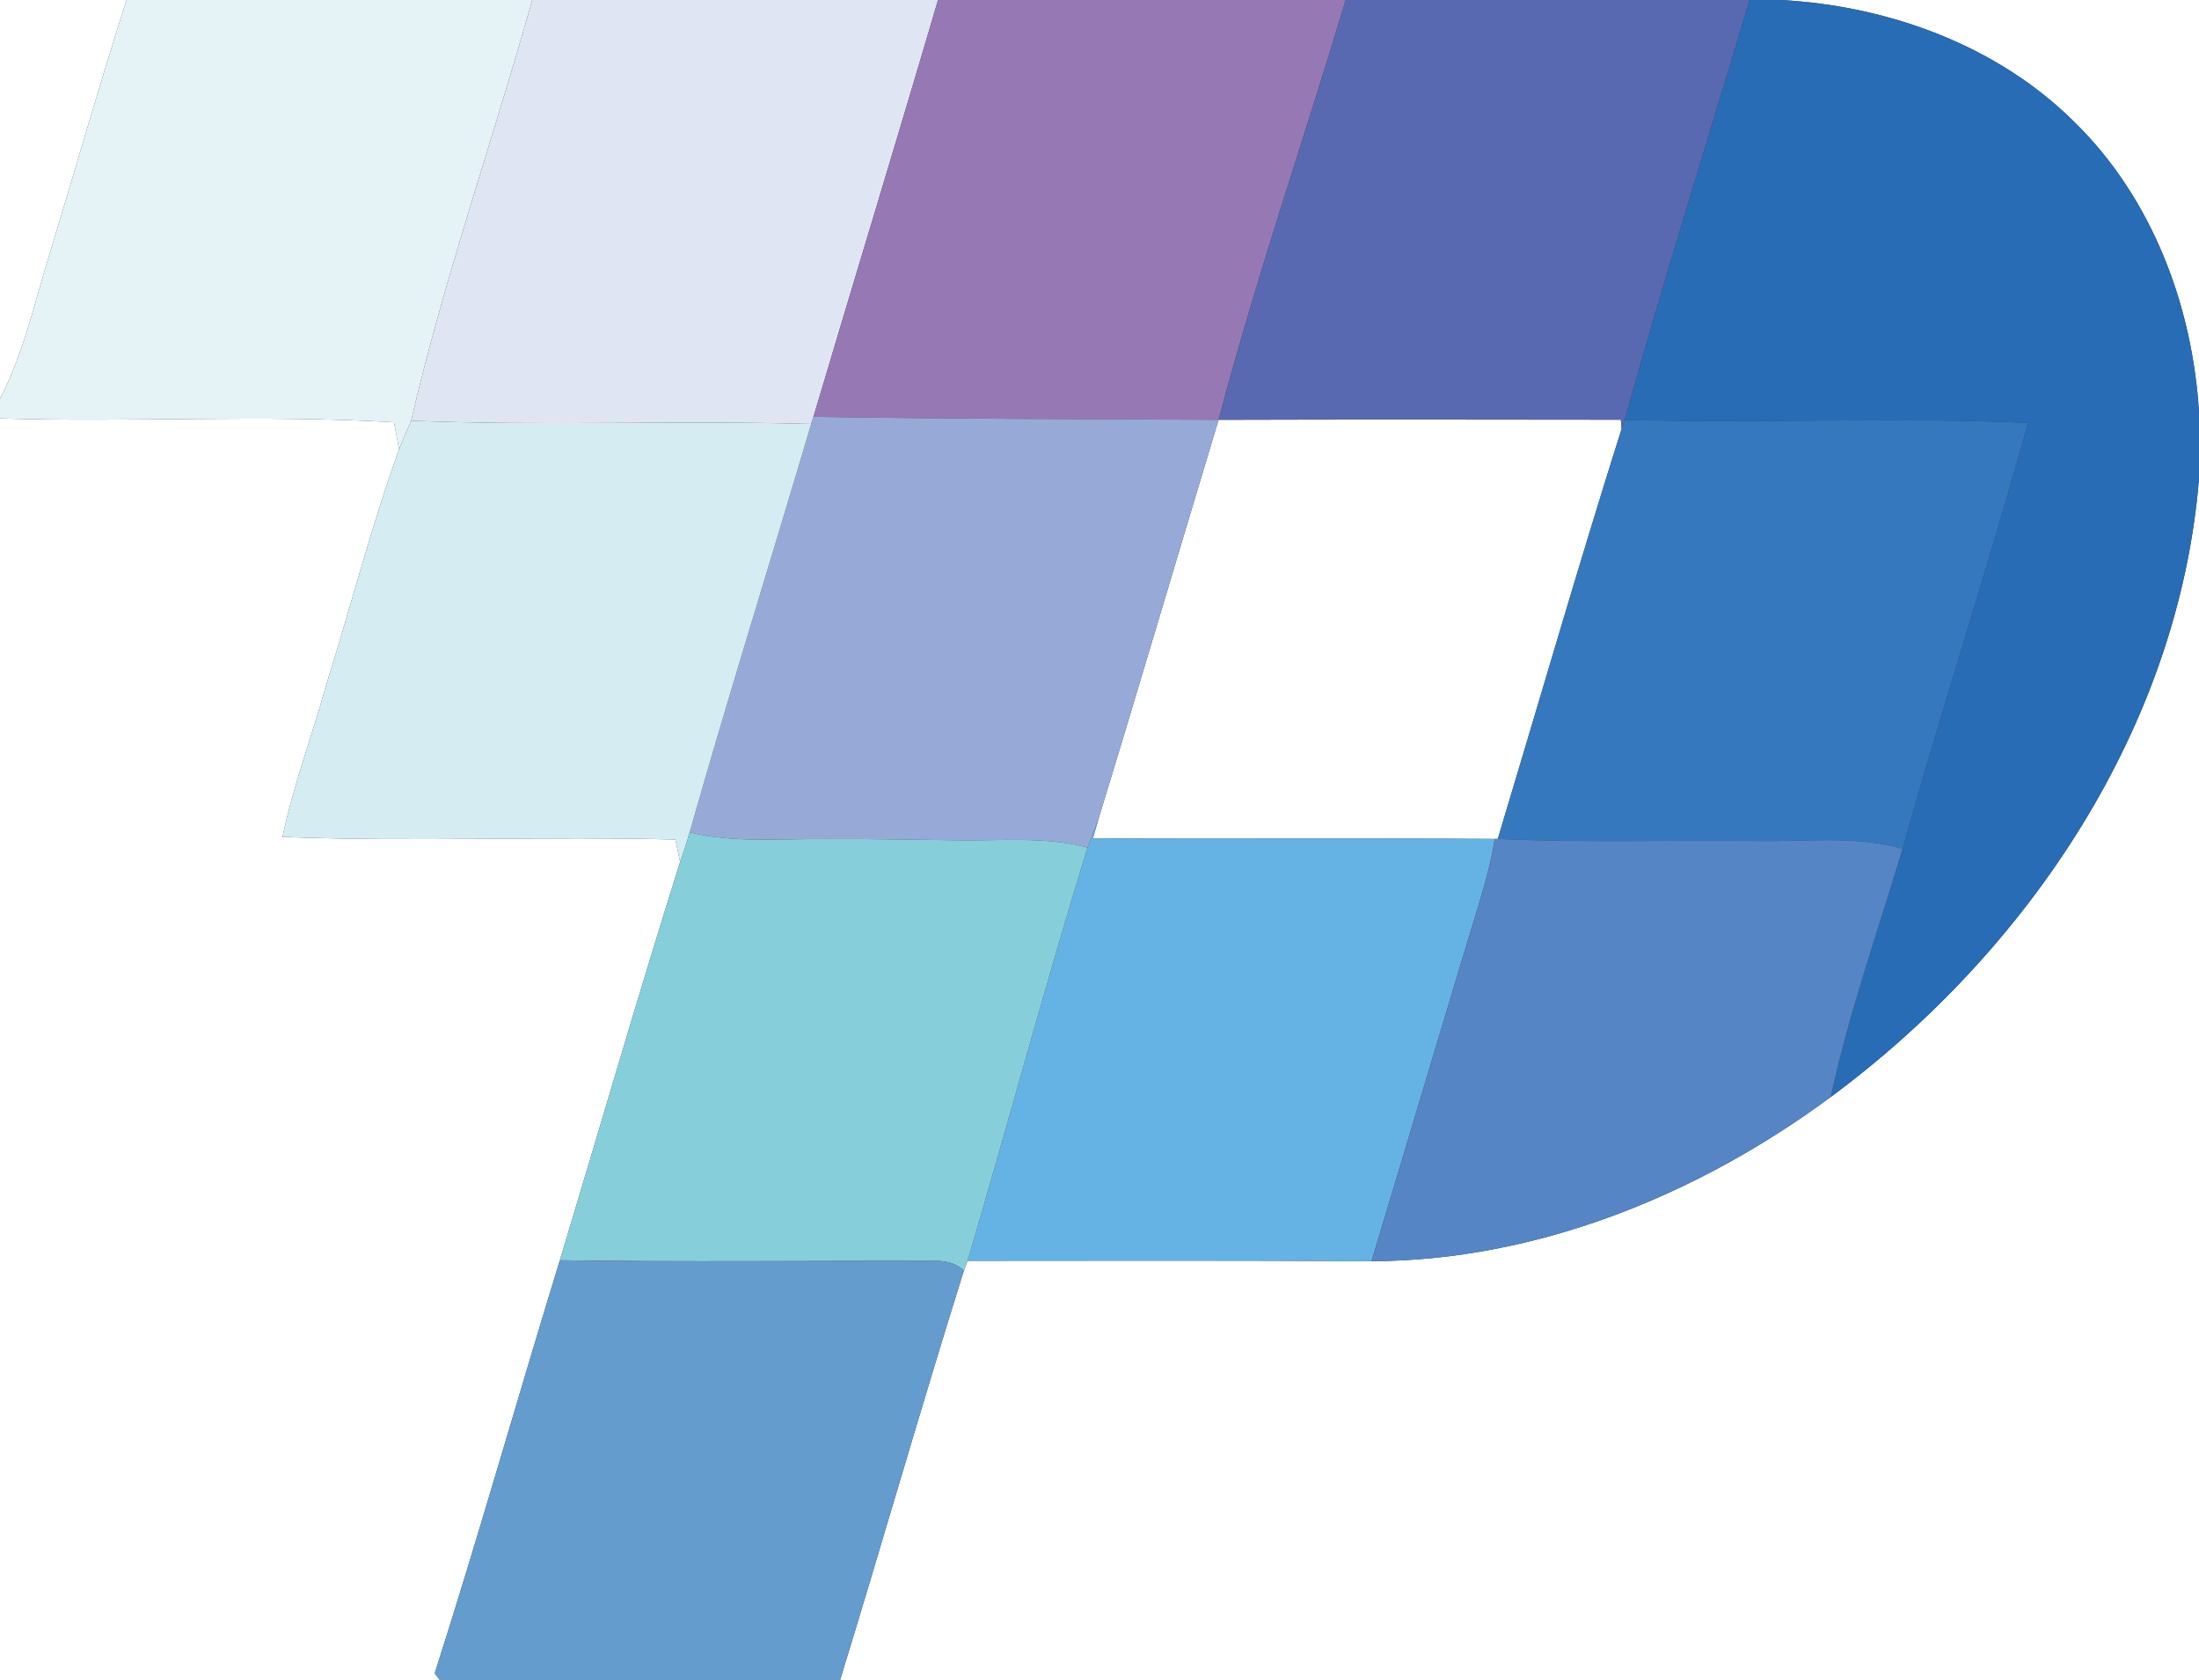 <?xml version="1.0" encoding="UTF-8" ?>
<!DOCTYPE svg PUBLIC "-//W3C//DTD SVG 1.1//EN" "http://www.w3.org/Graphics/SVG/1.1/DTD/svg11.dtd">
<svg width="250pt" height="191pt" viewBox="0 0 250 191" version="1.1" xmlns="http://www.w3.org/2000/svg">
<rect x="0" y="0" width="250" height="191" fill="#333333" stroke="none"/>
<g id="#ffffffff">
<path fill="#ffffff" opacity="1.00" d=" M 0.00 0.00 L 14.39 0.00 C 11.33 9.48 8.63 19.06 5.72 28.59 C 3.96 34.22 2.74 40.06 0.00 45.34 L 0.00 0.00 Z" />
<path fill="#ffffff" opacity="1.00" d=" M 202.48 0.00 L 250.00 0.00 L 250.00 46.88 C 249.26 34.79 244.71 22.65 236.00 14.04 C 227.20 5.19 214.78 0.68 202.48 0.00 Z" />
<path fill="#ffffff" opacity="1.00" d=" M 0.00 47.57 C 14.92 48.04 29.90 47.11 44.79 48.01 C 44.94 48.78 45.22 50.31 45.37 51.07 C 42.18 59.91 39.87 69.02 37.05 77.98 C 35.47 83.72 33.33 89.31 32.12 95.15 C 46.99 95.74 61.90 95.06 76.78 95.45 C 76.92 96.09 77.19 97.36 77.32 98.00 C 72.58 113.03 68.21 128.19 63.65 143.28 C 58.84 158.92 54.40 174.67 49.42 190.25 L 50.00 191.00 L 0.00 191.00 L 0.00 47.57 Z" />
<path fill="#ffffff" opacity="1.00" d=" M 138.54 47.73 C 153.79 47.68 169.03 47.70 184.27 47.72 L 184.36 48.74 C 179.47 64.22 174.96 79.83 170.28 95.38 L 169.94 95.38 C 154.71 95.27 139.48 95.41 124.25 95.31 C 124.42 94.74 124.74 93.59 124.91 93.02 C 129.53 77.95 133.97 62.82 138.54 47.73 Z" />
<path fill="#ffffff" opacity="1.00" d=" M 208.13 124.72 C 230.59 108.11 247.72 82.67 250.00 54.38 L 250.00 191.00 L 95.51 191.00 C 100.27 175.51 104.73 159.92 109.58 144.46 C 109.69 144.18 109.89 143.62 110.00 143.34 C 125.30 143.33 140.61 143.29 155.92 143.39 C 174.79 143.32 193.09 135.83 208.13 124.72 Z" />
</g>
<g id="#e5f3f6ff">
<path fill="#e5f3f6" opacity="1.00" d=" M 14.39 0.00 L 60.51 0.00 C 56.02 15.97 50.49 31.66 46.74 47.83 C 46.28 48.91 45.81 49.99 45.37 51.07 C 45.22 50.31 44.94 48.78 44.79 48.01 C 29.90 47.11 14.92 48.04 0.00 47.57 L 0.00 45.34 C 2.74 40.06 3.96 34.22 5.72 28.59 C 8.63 19.06 11.33 9.48 14.39 0.00 Z" />
</g>
<g id="#e0e5f3ff">
<path fill="#e0e5f3" opacity="1.00" d=" M 60.51 0.00 L 106.64 0.00 C 102.00 15.82 97.17 31.59 92.48 47.39 C 92.41 47.60 92.28 48.00 92.22 48.20 C 77.06 47.78 61.89 48.44 46.74 47.83 C 50.49 31.66 56.02 15.97 60.51 0.00 Z" />
</g>
<g id="#9678b4ff">
<path fill="#9678b4" opacity="1.00" d=" M 106.64 0.00 L 152.99 0.00 C 148.22 15.92 142.78 31.65 138.54 47.73 C 123.19 47.64 107.83 47.64 92.48 47.39 C 97.17 31.59 102.00 15.82 106.64 0.00 Z" />
</g>
<g id="#5869b1ff">
<path fill="#5869b1" opacity="1.00" d=" M 152.99 0.00 L 198.90 0.00 C 194.18 15.91 189.17 31.75 184.71 47.73 C 184.63 47.98 184.45 48.49 184.36 48.74 L 184.27 47.72 C 169.03 47.70 153.79 47.68 138.54 47.73 C 142.78 31.65 148.22 15.92 152.99 0.00 Z" />
</g>
<g id="#276cb5ff">
<path fill="#276cb5" opacity="1.00" d=" M 198.90 0.00 L 202.48 0.00 C 214.78 0.68 227.20 5.19 236.00 14.04 C 244.71 22.65 249.26 34.79 250.00 46.88 L 250.00 54.38 C 247.72 82.67 230.59 108.11 208.13 124.72 C 210.20 115.15 213.49 105.88 216.30 96.50 C 220.83 80.30 226.09 64.30 230.55 48.08 C 215.29 47.40 199.99 48.16 184.71 47.73 C 189.17 31.75 194.18 15.91 198.90 0.00 Z" />
</g>
<g id="#97aad7ff">
<path fill="#97aad7" opacity="1.00" d=" M 92.22 48.20 C 92.28 48.00 92.41 47.60 92.48 47.39 C 107.83 47.64 123.19 47.64 138.54 47.73 C 133.97 62.82 129.53 77.95 124.91 93.02 C 124.50 94.14 124.06 95.25 123.64 96.36 C 118.85 95.08 113.88 95.61 108.99 95.53 C 104.00 95.49 99.01 95.36 94.02 95.39 C 88.81 95.34 83.52 95.88 78.40 94.63 C 82.81 79.10 87.64 63.69 92.22 48.20 Z" />
</g>
<g id="#d5edf2ff">
<path fill="#d5edf2" opacity="1.00" d=" M 45.37 51.07 C 45.81 49.99 46.28 48.91 46.74 47.83 C 61.89 48.44 77.06 47.78 92.22 48.20 C 87.64 63.69 82.81 79.10 78.40 94.63 C 78.08 95.77 77.72 96.89 77.32 98.00 C 77.19 97.36 76.92 96.09 76.78 95.45 C 61.90 95.06 46.99 95.74 32.12 95.15 C 33.33 89.31 35.47 83.72 37.05 77.98 C 39.87 69.02 42.18 59.91 45.37 51.07 Z" />
</g>
<g id="#3678bdff">
<path fill="#3678bd" opacity="1.00" d=" M 184.71 47.73 C 199.99 48.16 215.29 47.40 230.55 48.08 C 226.09 64.30 220.83 80.30 216.30 96.50 C 210.98 94.96 205.41 95.71 199.96 95.61 C 190.07 95.50 180.17 95.82 170.28 95.38 C 174.96 79.83 179.47 64.22 184.36 48.74 C 184.45 48.49 184.63 47.98 184.71 47.73 Z" />
</g>
<g id="#65b3e4ff">
<path fill="#65b3e4" opacity="1.00" d=" M 123.64 96.36 C 124.06 95.25 124.50 94.14 124.91 93.02 C 124.74 93.59 124.42 94.74 124.25 95.31 C 139.48 95.41 154.71 95.27 169.94 95.38 C 169.56 97.70 168.98 99.97 168.30 102.22 C 164.13 115.93 160.07 129.67 155.92 143.39 C 140.61 143.29 125.30 143.33 110.00 143.34 C 114.63 127.70 118.83 111.95 123.64 96.36 Z" />
</g>
<g id="#86cedaff">
<path fill="#86ceda" opacity="1.00" d=" M 77.32 98.00 C 77.72 96.89 78.08 95.77 78.40 94.63 C 83.52 95.88 88.81 95.34 94.02 95.39 C 99.01 95.36 104.00 95.49 108.99 95.53 C 113.88 95.61 118.85 95.08 123.64 96.36 C 118.83 111.95 114.63 127.70 110.00 143.34 C 109.89 143.62 109.69 144.18 109.58 144.46 C 108.63 143.56 107.37 143.29 106.10 143.36 C 91.95 143.32 77.80 143.50 63.65 143.28 C 68.21 128.19 72.58 113.03 77.32 98.00 Z" />
</g>
<g id="#5585c4ff">
<path fill="#5585c4" opacity="1.00" d=" M 169.94 95.38 L 170.28 95.38 C 180.17 95.82 190.07 95.50 199.96 95.61 C 205.41 95.71 210.98 94.96 216.30 96.50 C 213.49 105.88 210.20 115.15 208.13 124.72 C 193.09 135.83 174.79 143.32 155.92 143.39 C 160.07 129.67 164.13 115.93 168.30 102.22 C 168.98 99.97 169.56 97.70 169.94 95.38 Z" />
</g>
<g id="#659cceff">
<path fill="#659cce" opacity="1.00" d=" M 63.65 143.28 C 77.80 143.50 91.95 143.32 106.10 143.36 C 107.37 143.29 108.63 143.56 109.58 144.46 C 104.73 159.92 100.27 175.51 95.51 191.00 L 50.00 191.00 L 49.42 190.25 C 54.40 174.67 58.84 158.92 63.65 143.28 Z" />
</g>
</svg>
